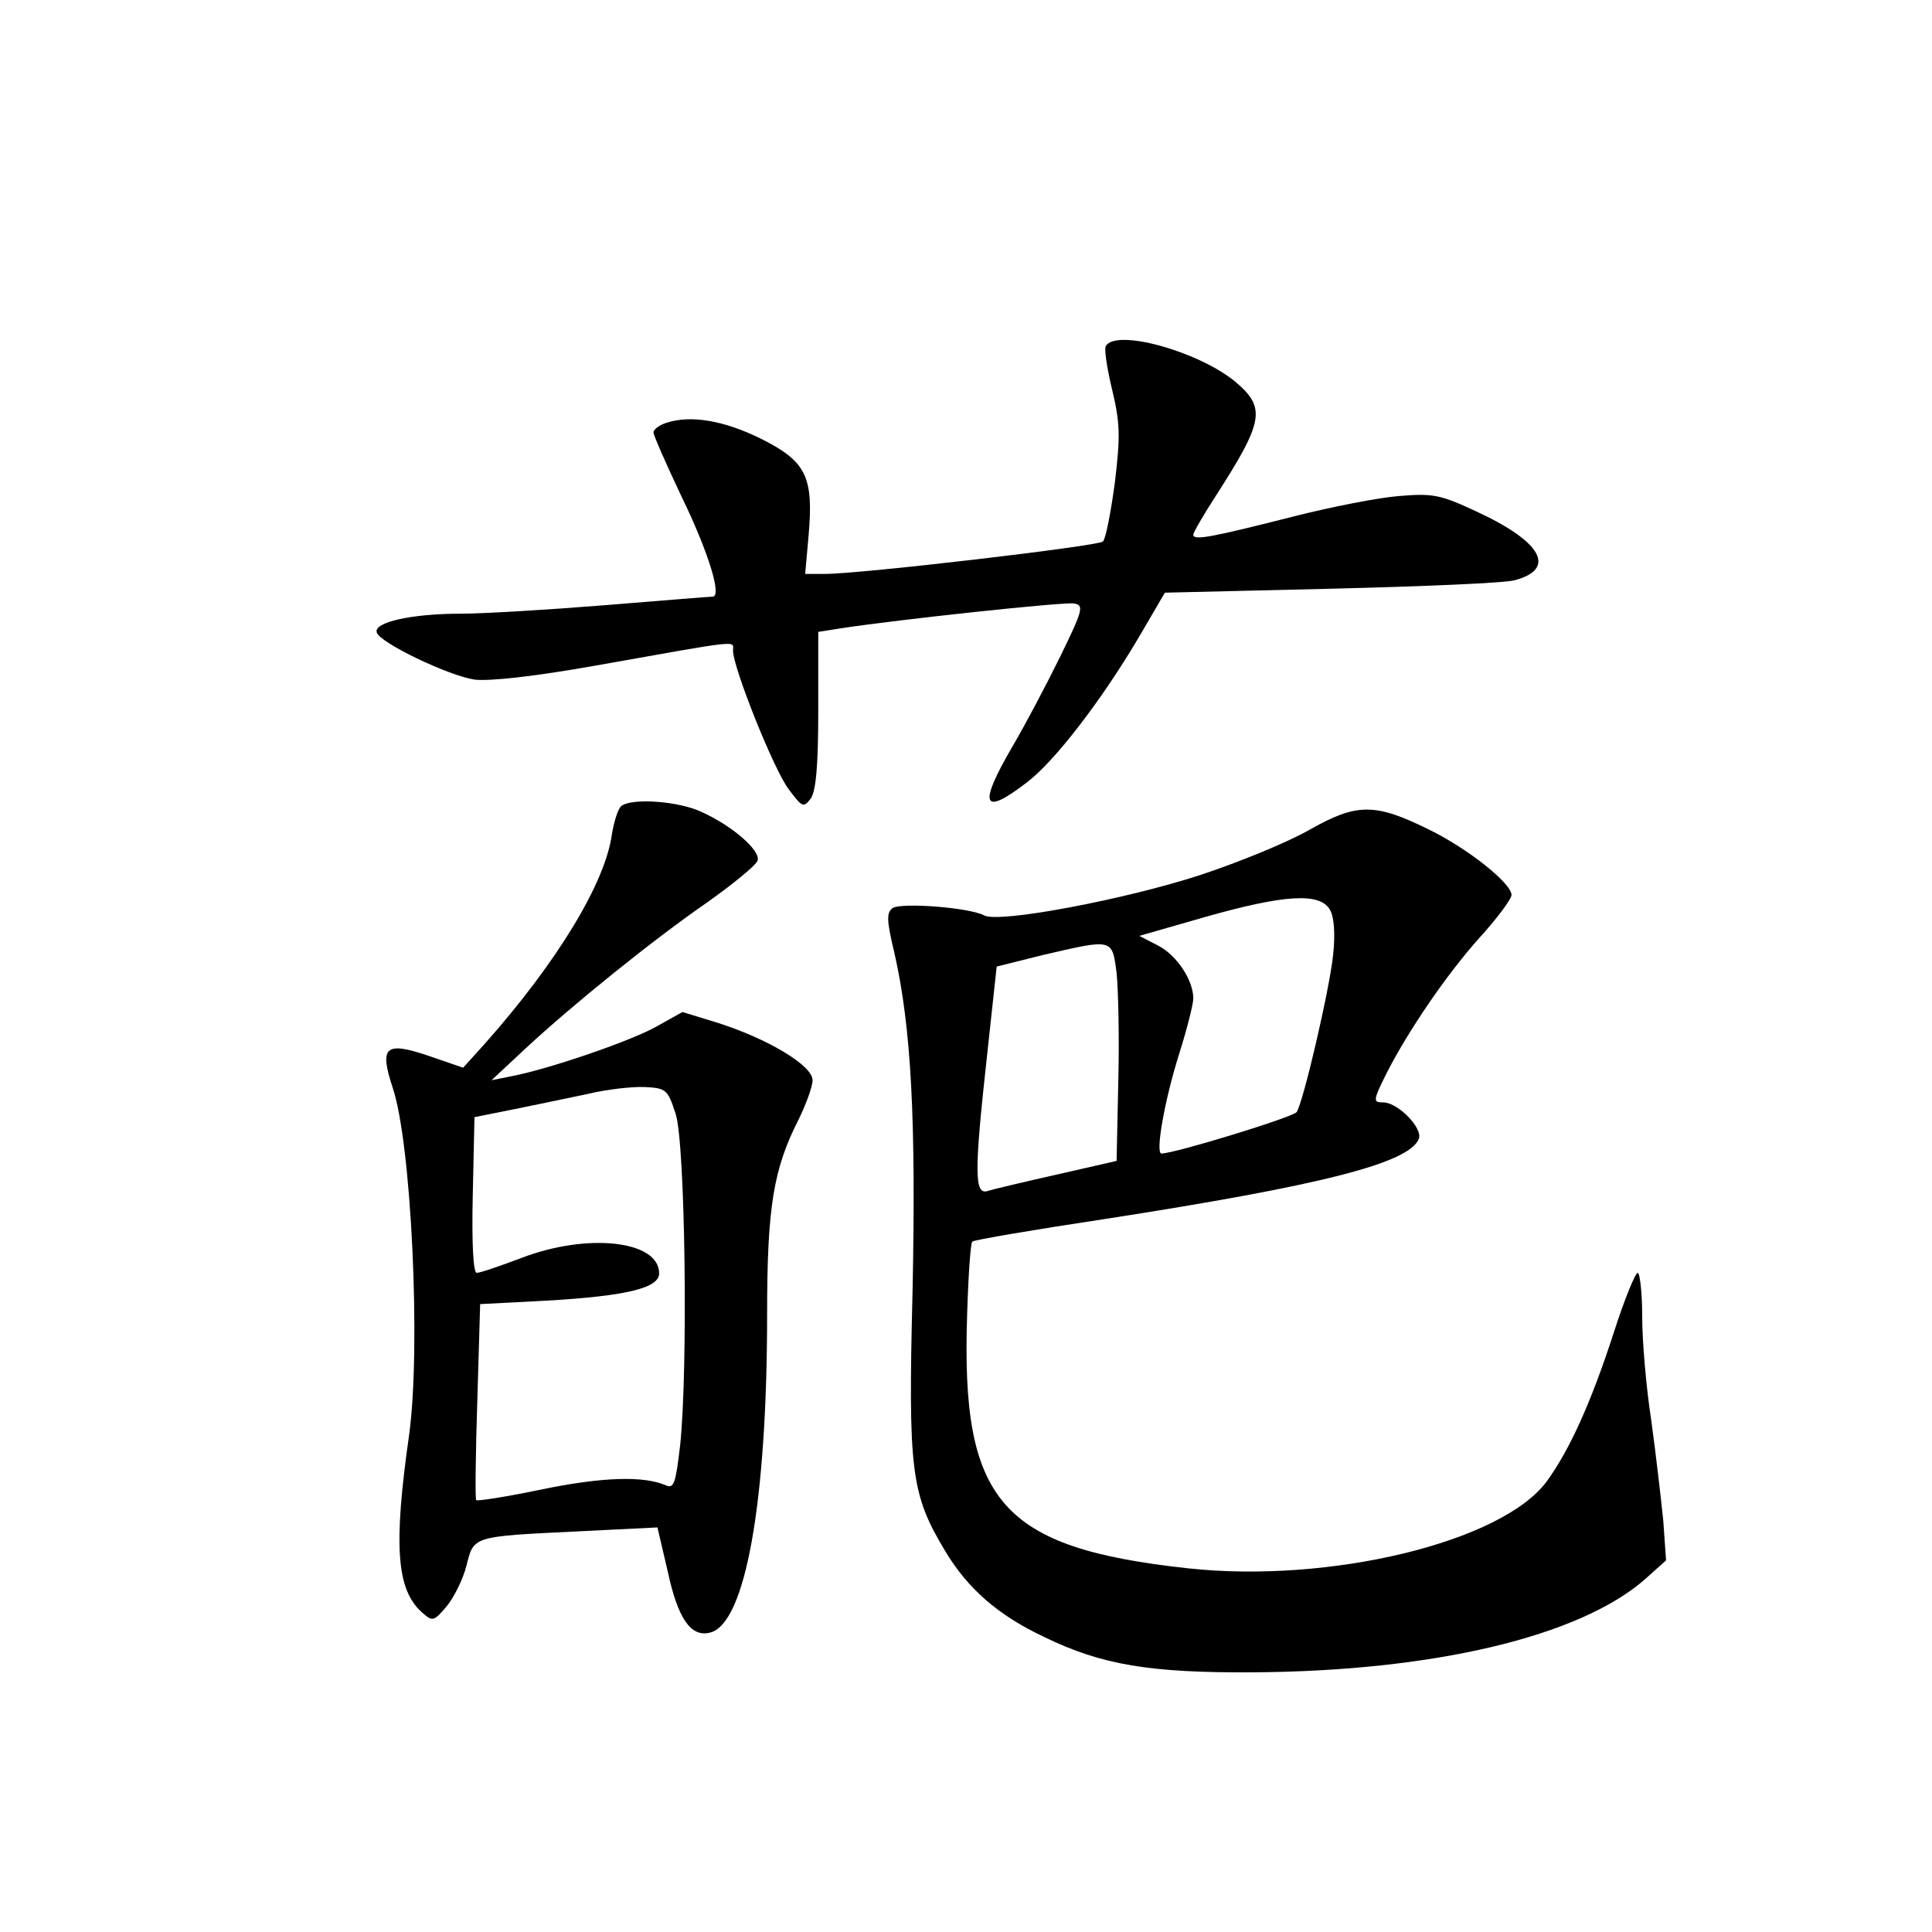 <?xml version="1.0" standalone="no"?>
<!DOCTYPE svg PUBLIC "-//W3C//DTD SVG 20010904//EN"
 "http://www.w3.org/TR/2001/REC-SVG-20010904/DTD/svg10.dtd">
<svg version="1.0" xmlns="http://www.w3.org/2000/svg"
 width="340pt" height="340pt" viewBox="0 0 340 340"
 preserveAspectRatio="xMidYMid meet">
<g transform="translate(0,340) scale(0.1,-0.1)"
fill="#000000" stroke="none">
<path d="M1946 2791 c-3 -5 2 -39 11 -76 14 -59 15 -81 5 -164 -7 -52 -16 -99
-21 -104 -8 -8 -426 -57 -489 -57 l-35 0 6 68 c9 103 -4 130 -84 170 -65 32
-123 42 -166 28 -13 -4 -23 -12 -23 -17 0 -5 22 -55 49 -112 48 -99 72 -177
55 -177 -5 0 -90 -7 -189 -15 -99 -8 -214 -15 -255 -15 -85 0 -153 -15 -147
-33 5 -18 126 -76 172 -83 26 -3 103 5 215 25 259 46 240 44 240 26 0 -30 72
-210 98 -244 24 -32 26 -33 39 -16 9 14 13 57 13 156 l0 137 38 6 c104 16 395
47 412 44 18 -3 16 -11 -24 -93 -24 -49 -62 -121 -85 -160 -60 -103 -52 -122
26 -62 49 37 132 145 198 257 l45 77 294 7 c162 4 306 10 322 15 74 20 47 68
-68 121 -64 30 -77 32 -137 27 -36 -3 -118 -19 -181 -35 -146 -37 -180 -44
-180 -33 0 4 18 35 40 69 85 132 88 155 33 201 -65 53 -209 93 -227 62z"/>
<path d="M1094 1982 c-6 -4 -13 -26 -17 -49 -11 -86 -97 -227 -224 -370 l-38
-42 -58 20 c-79 27 -90 18 -66 -55 33 -97 50 -458 29 -611 -28 -196 -22 -272
22 -312 19 -17 21 -17 44 10 13 16 29 48 35 72 13 52 10 51 195 60 l141 7 18
-77 c18 -84 41 -117 75 -108 62 16 100 230 100 560 0 189 11 256 56 344 13 27
24 57 24 68 0 26 -79 73 -167 101 l-62 19 -43 -24 c-44 -26 -194 -77 -258 -89
l-35 -7 60 56 c83 77 224 191 321 258 45 32 84 64 87 72 7 17 -43 61 -98 86
-40 19 -121 25 -141 11z m95 -542 c17 -52 22 -449 8 -583 -8 -68 -11 -77 -25
-71 -39 17 -111 15 -218 -7 -62 -13 -114 -21 -116 -19 -2 3 -1 82 2 175 l5
170 115 6 c141 8 200 22 200 48 0 58 -126 72 -243 27 -37 -14 -72 -26 -78 -26
-6 0 -9 50 -7 137 l3 137 70 14 c39 8 97 20 130 27 33 8 78 13 100 12 37 -2
40 -4 54 -47z"/>
<path d="M2305 1940 c-38 -22 -124 -57 -190 -79 -134 -44 -357 -86 -383 -72
-26 14 -145 23 -161 13 -11 -8 -11 -21 3 -79 30 -132 38 -296 32 -593 -8 -319
-3 -359 57 -459 40 -67 94 -114 175 -152 101 -49 185 -63 367 -62 318 2 574
63 689 163 l38 34 -5 71 c-4 38 -13 117 -21 175 -9 58 -16 140 -16 183 0 42
-4 77 -8 77 -4 0 -23 -46 -41 -102 -41 -127 -79 -210 -119 -265 -79 -107 -382
-180 -631 -153 -330 36 -400 117 -389 446 2 68 6 126 9 129 3 3 109 21 235 40
380 59 534 98 551 141 7 19 -37 64 -63 64 -18 0 -18 3 7 53 38 74 104 171 162
236 32 35 57 69 57 76 0 21 -79 83 -145 115 -95 47 -127 47 -210 0z m36 -142
c7 -13 9 -43 5 -79 -6 -59 -52 -257 -64 -276 -6 -9 -215 -73 -238 -73 -11 0 5
92 31 175 14 44 25 88 25 98 0 32 -29 76 -62 93 l-33 17 115 33 c141 40 204
44 221 12z m-376 -110 c3 -29 5 -116 3 -192 l-3 -139 -105 -24 c-58 -13 -113
-26 -122 -29 -23 -7 -24 30 -1 238 l17 157 80 20 c125 29 123 30 131 -31z"/>
</g>
</svg>
